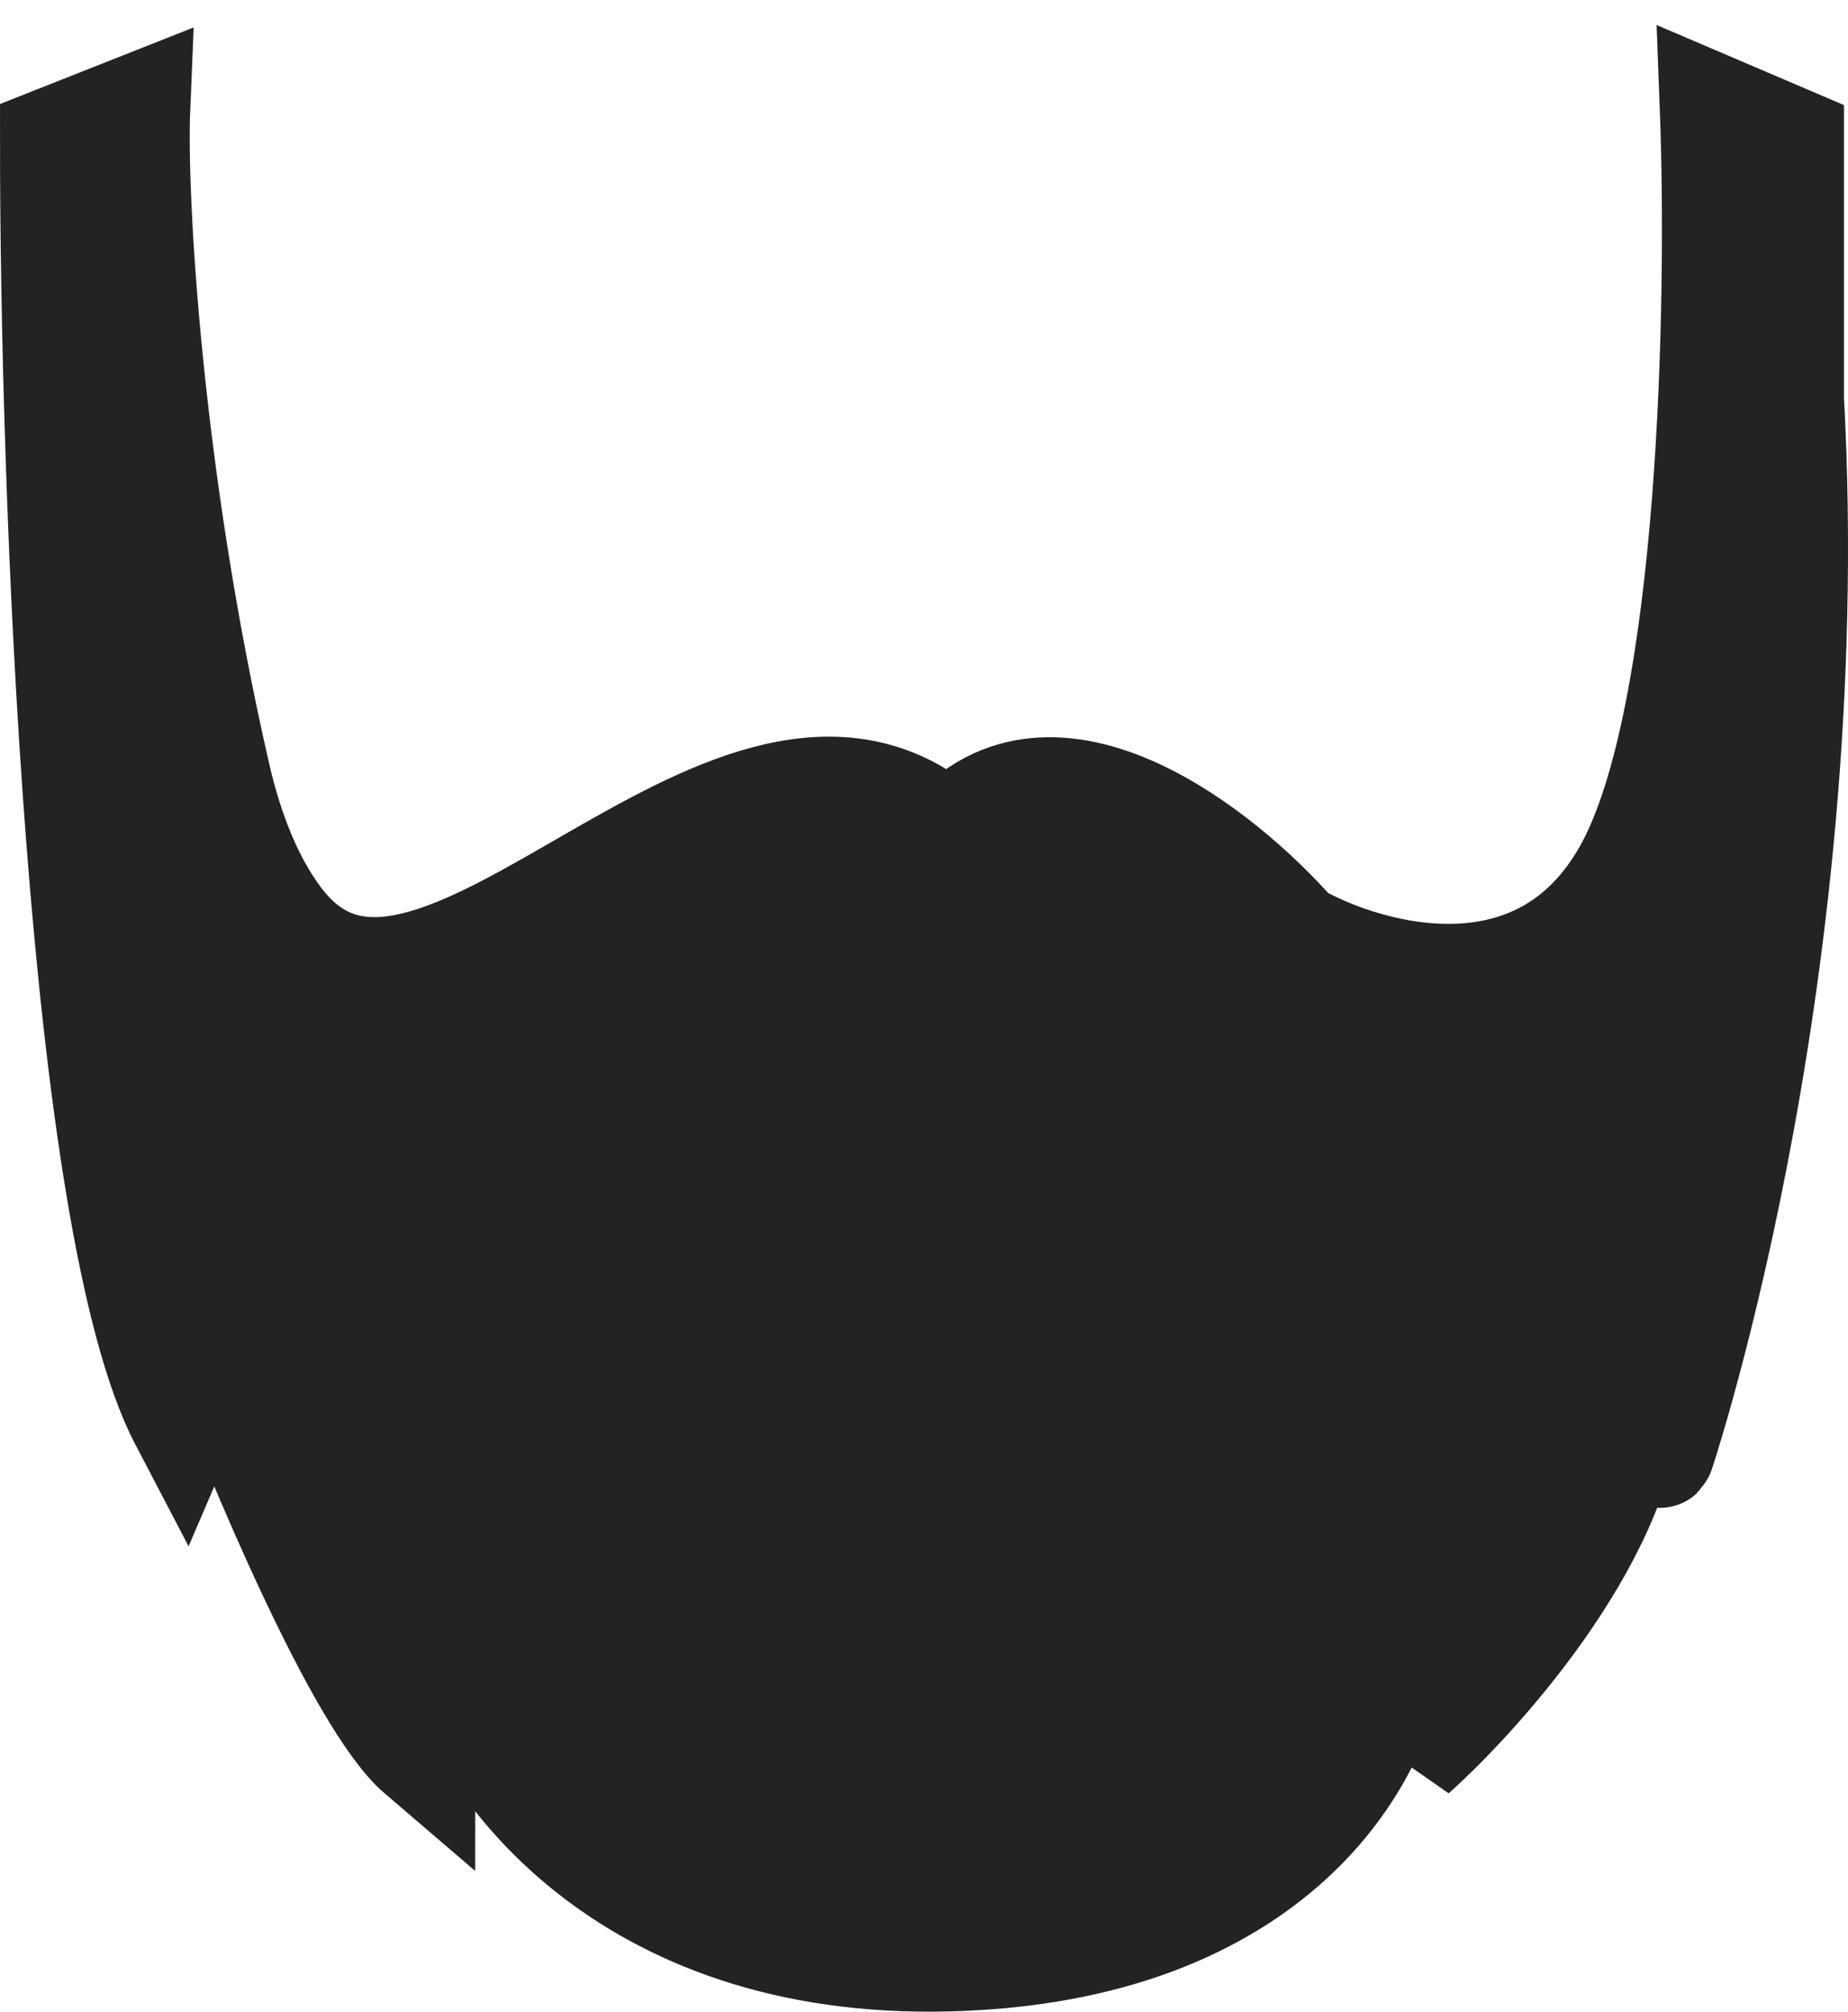 <svg width="34" height="37" viewBox="0 0 34 37" fill="#232323" xmlns="http://www.w3.org/2000/svg">
<path d="M3.38 26.113C1.476 22.476 1 8.918 1 2.593L2.5 2C2.434 3.581 2.705 8.72 3.974 14.254C4.24 15.413 4.627 16.275 5.089 16.9C7.743 20.494 12.892 12.764 16.792 14.943C17.059 15.092 17.285 15.267 17.459 15.44C19.362 13.226 22.482 15.704 23.804 17.219C25.192 18.009 28.365 18.879 29.951 16.033C31.538 13.187 31.67 5.492 31.538 2L32.926 2.593V7.336C33.52 18.207 30.348 27.299 30.546 26.706C30.705 26.232 30.215 25.718 29.951 25.52C29.951 28.05 27.307 31.054 25.985 32.24C26.302 31.449 25.853 30.725 25.589 30.461C25.39 32.24 23.487 35.837 17.459 35.995C11.43 36.153 8.866 32.372 8.337 30.461C7.861 30.777 7.742 31.779 7.742 32.24C6.632 31.291 4.768 26.838 3.974 24.729L3.38 26.113Z" stroke="#232323" stroke-width="2"/>

</svg>

